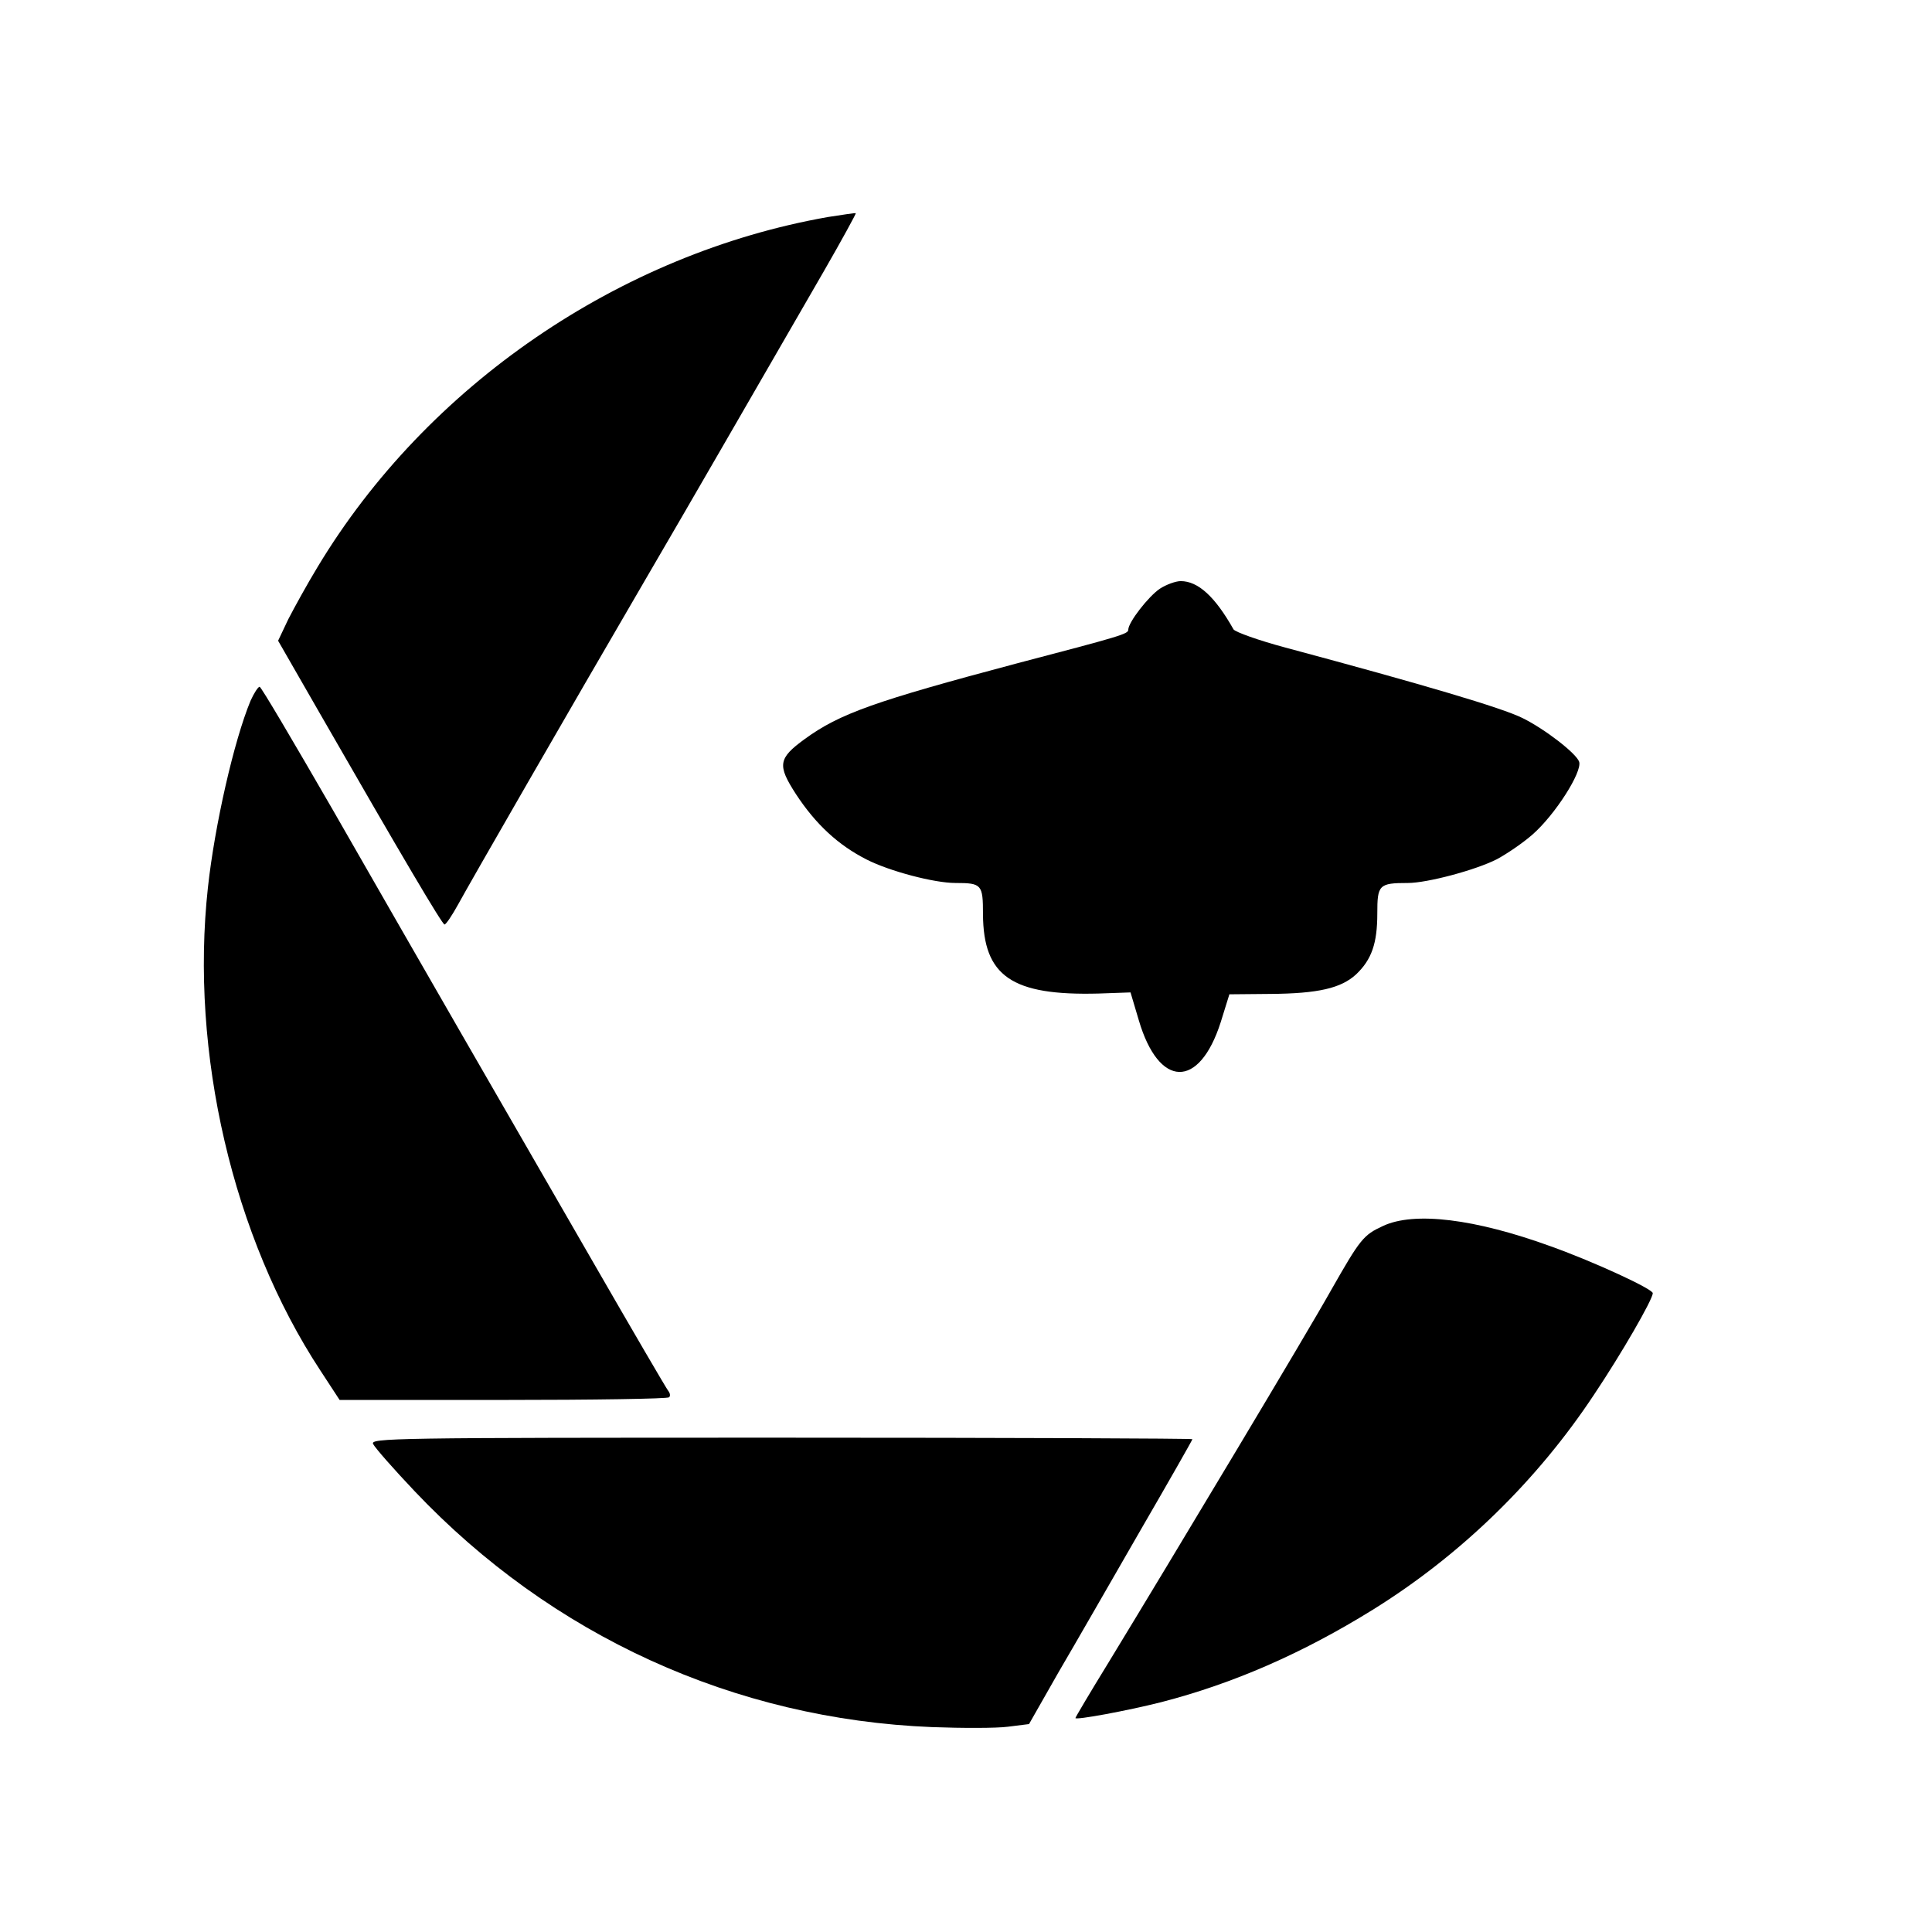 <?xml version="1.0" standalone="no"?>
<!DOCTYPE svg PUBLIC "-//W3C//DTD SVG 20010904//EN"
 "http://www.w3.org/TR/2001/REC-SVG-20010904/DTD/svg10.dtd">
<svg version="1.0" xmlns="http://www.w3.org/2000/svg"
 width="512pt" height="512pt" viewBox="0 0 512 512"
 preserveAspectRatio="xMidYMid meet">
<g transform="translate(0,512) scale(0.1,-0.1)"
fill="#000000" stroke="none">
<path d="M2195 4545 c-553 -97 -1064 -447 -1353 -927 -28 -46 -62 -108 -78
-139 l-27 -57 108 -188 c220 -383 327 -564 333 -564 4 0 20 24 36 53 31 57
294 514 494 857 121 207 288 497 474 819 49 85 87 155 86 156 -2 1 -34 -4 -73
-10z"/>
<path d="M3074 3560 c-30 -20 -84 -89 -84 -109 0 -11 -20 -17 -295 -89 -376
-100 -470 -133 -563 -201 -70 -51 -72 -69 -23 -145 53 -81 113 -136 188 -174
61 -31 179 -62 235 -62 70 0 73 -4 73 -83 1 -164 76 -216 306 -210 l85 3 22
-74 c53 -180 160 -183 217 -5 l23 74 109 1 c126 1 187 15 227 52 41 39 56 82
56 161 0 76 4 81 81 81 51 0 179 34 236 63 26 14 69 43 95 66 60 53 131 165
123 192 -7 22 -91 87 -150 116 -54 27 -260 88 -629 187 -71 19 -132 41 -137
48 -49 87 -94 128 -140 128 -13 0 -38 -9 -55 -20z"/>
<path d="M664 3263 c-44 -106 -95 -330 -113 -495 -48 -437 66 -927 298 -1280
l51 -78 433 0 c239 0 437 3 440 7 4 3 3 11 -2 17 -5 6 -96 162 -202 346 -106
184 -262 454 -346 600 -84 146 -237 412 -340 592 -104 180 -191 328 -195 328
-4 0 -15 -17 -24 -37z"/>
<path d="M3665 1871 c-52 -24 -60 -34 -138 -171 -62 -111 -411 -693 -590 -987
-48 -78 -87 -144 -87 -146 0 -6 136 19 227 42 190 49 374 129 561 245 232 144
435 341 587 571 71 106 155 251 155 268 0 11 -153 82 -270 124 -201 73 -362
93 -445 54z"/>
<path d="M989 1293 c5 -10 54 -66 110 -125 363 -383 847 -604 1371 -625 80 -3
171 -3 201 1 l56 7 78 137 c44 75 141 244 217 376 76 131 138 240 138 242 0 2
-491 4 -1090 4 -1036 0 -1090 -1 -1081 -17z"/>
</g>
</svg>
